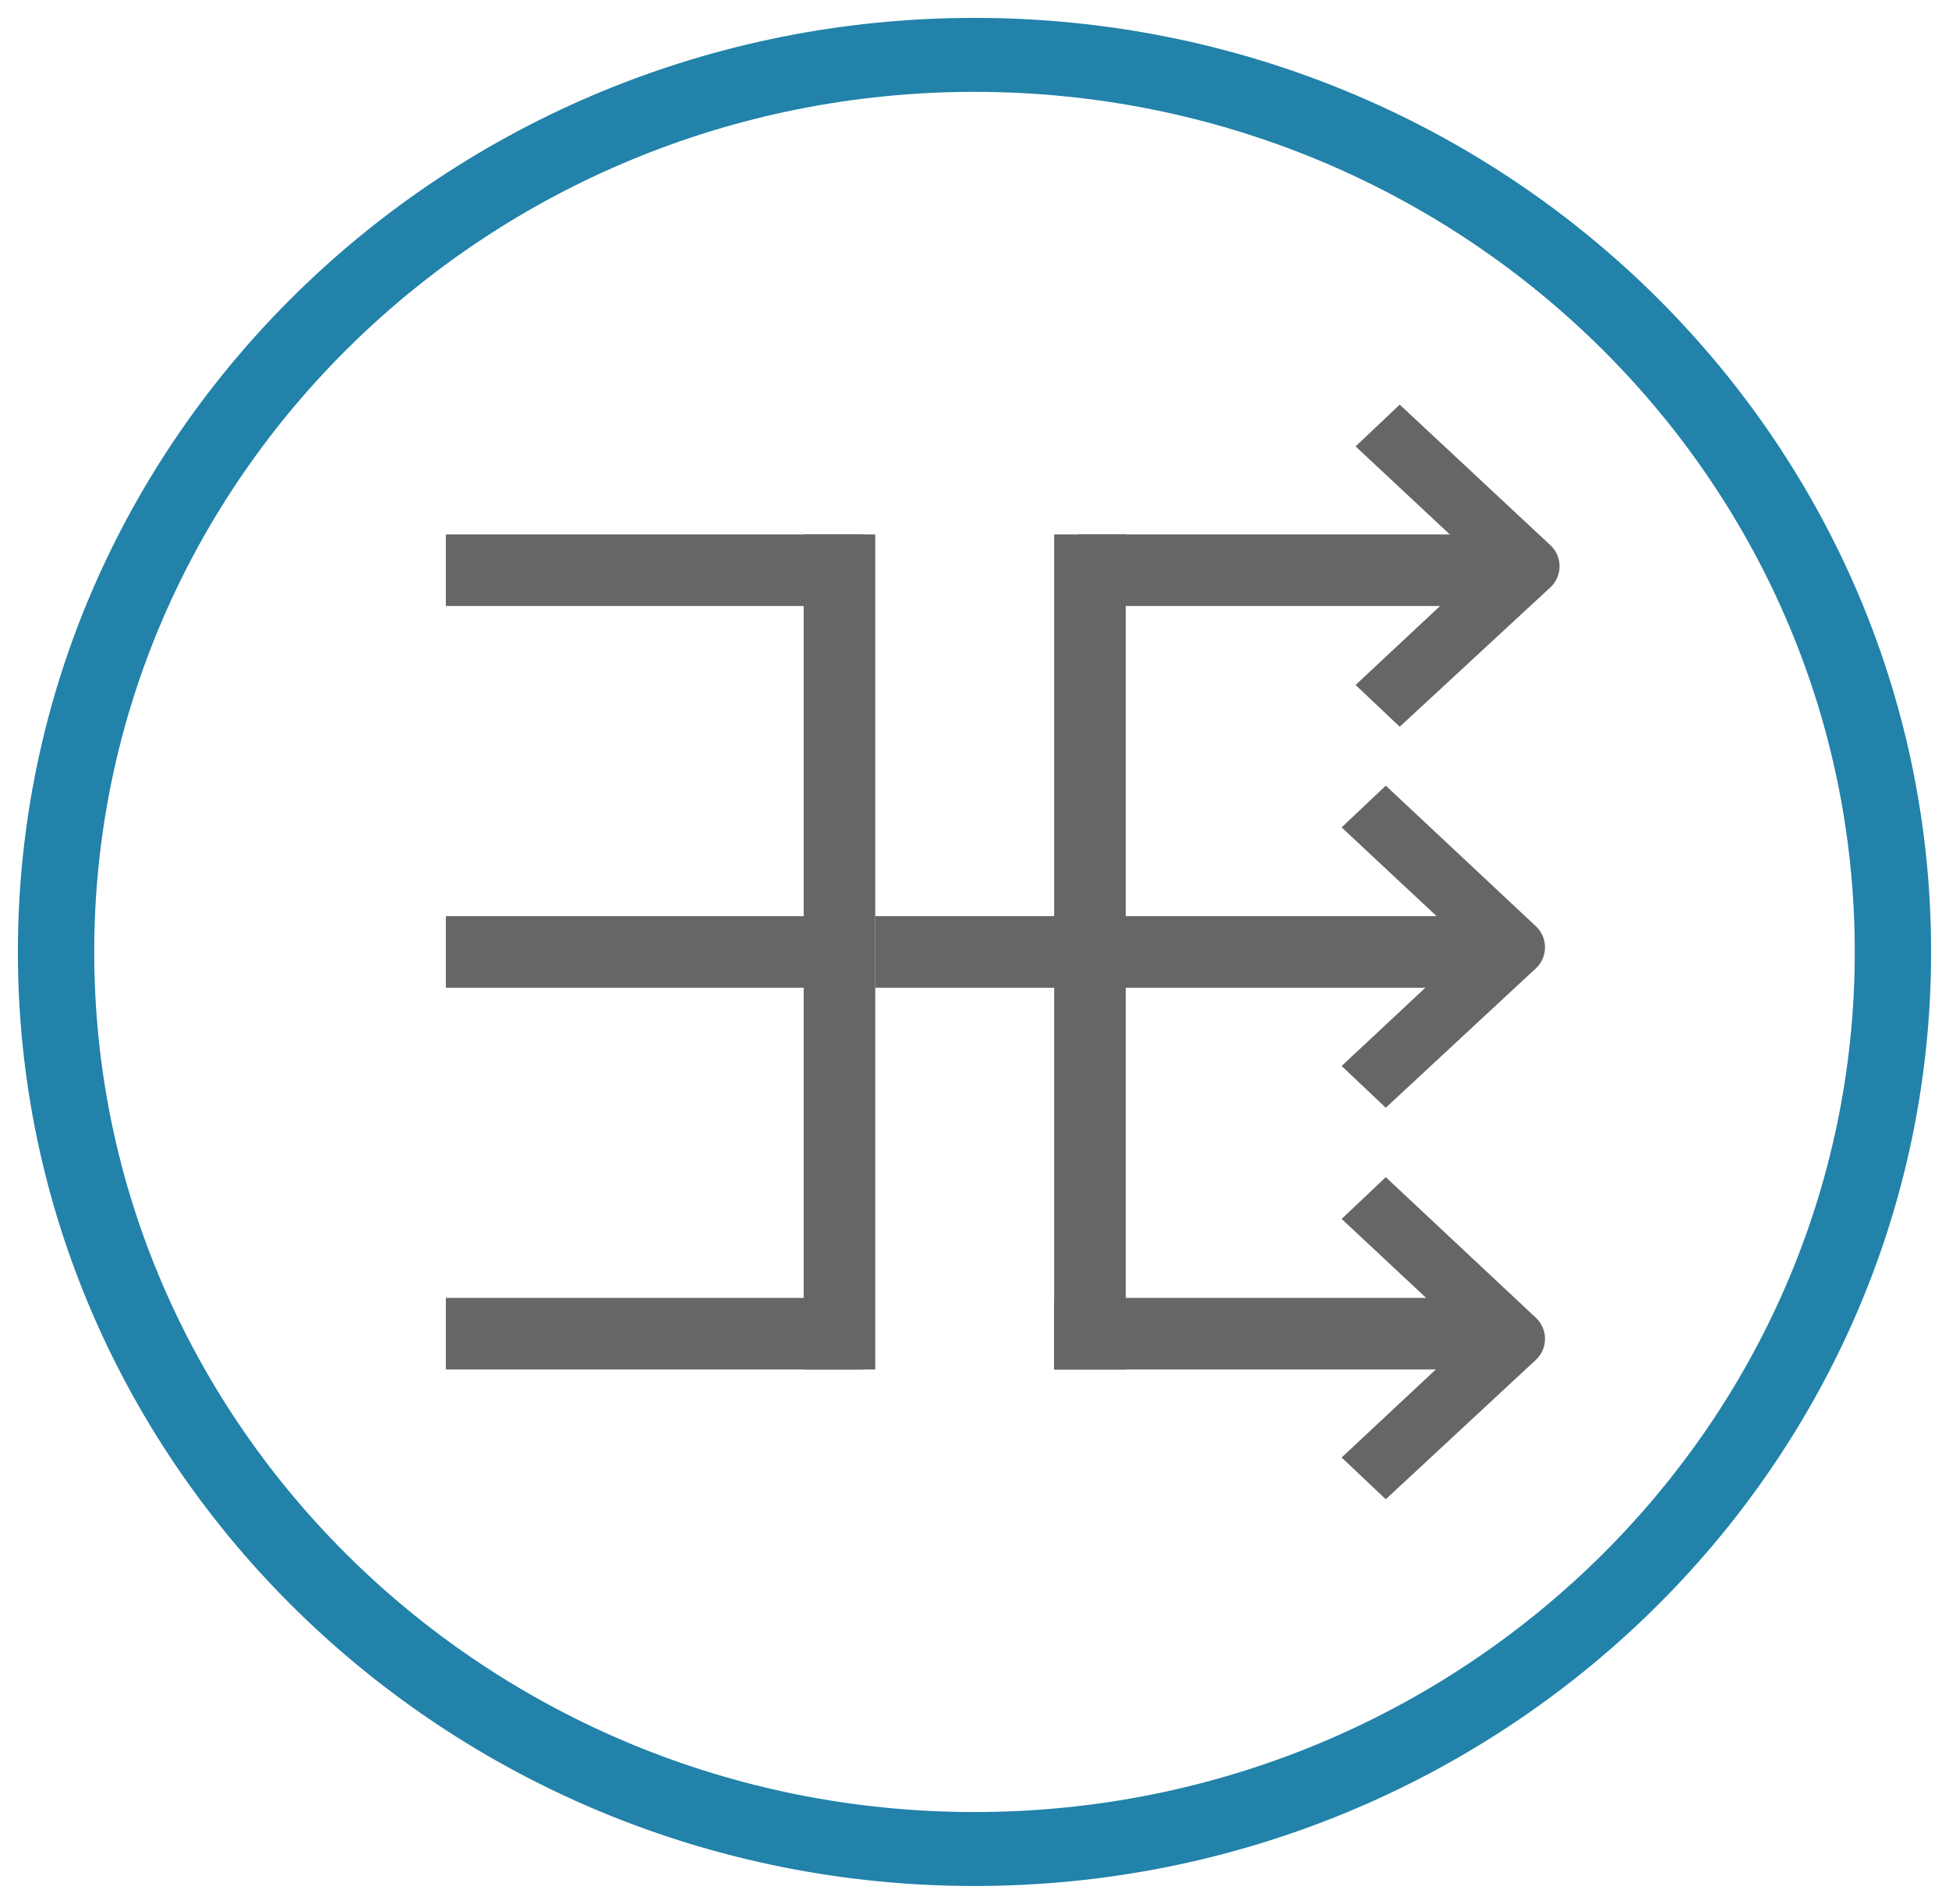 <svg xmlns="http://www.w3.org/2000/svg" viewBox="0 0 163.4 159.6"><defs><style>.cls-1{fill:#2282a9;stroke-width:3px;}.cls-1,.cls-2{stroke:#fff;stroke-opacity:0;}.cls-2{fill:#666;}</style></defs><g id="Layer_2" data-name="Layer 2"><g id="Layer_1-2" data-name="Layer 1"><path class="cls-1" d="M81.7,1.5C37.4,1.5,1.5,36.6,1.5,79.8s36,78.3,80.2,78.3,80.2-35.1,80.2-78.3S126,1.5,81.7,1.5Zm0,150.4C41,151.9,7.9,119.6,7.9,79.8S41,7.7,81.7,7.7,155.5,40,155.5,79.8s-33.1,72.1-73.8,72.1Z"/><path class="cls-2" d="M73.38,76.8h50v6h-50Z"/><path class="cls-2" d="M117.35,60.92l-3.7-3.5,10.7-10-10.7-10,3.7-3.5L130,45.72a2.42,2.42,0,0,1,0,3.5h0Z"/><path class="cls-2" d="M116.18,92.86l-3.7-3.5,10.7-10-10.7-10,3.7-3.5,12.6,11.8a2.42,2.42,0,0,1,0,3.5h0Z"/><path class="cls-2" d="M116.18,125.68l-3.7-3.5,10.7-10-10.7-10,3.7-3.5,12.6,11.8a2.42,2.42,0,0,1,0,3.5h0Z"/><path class="cls-2" d="M37.38,44.8h35v6h-35Z"/><path class="cls-2" d="M90.38,44.8h35v6h-35Z"/><path class="cls-2" d="M88.38,108.8h35v6h-35Z"/><path class="cls-2" d="M37.38,76.8h35v6h-35Z"/><path class="cls-2" d="M37.38,108.8h35v6h-35Z"/><path class="cls-2" d="M73.38,44.8v70h-6v-70Z"/><path class="cls-2" d="M94.38,44.8v70h-6v-70Z"/></g></g></svg>